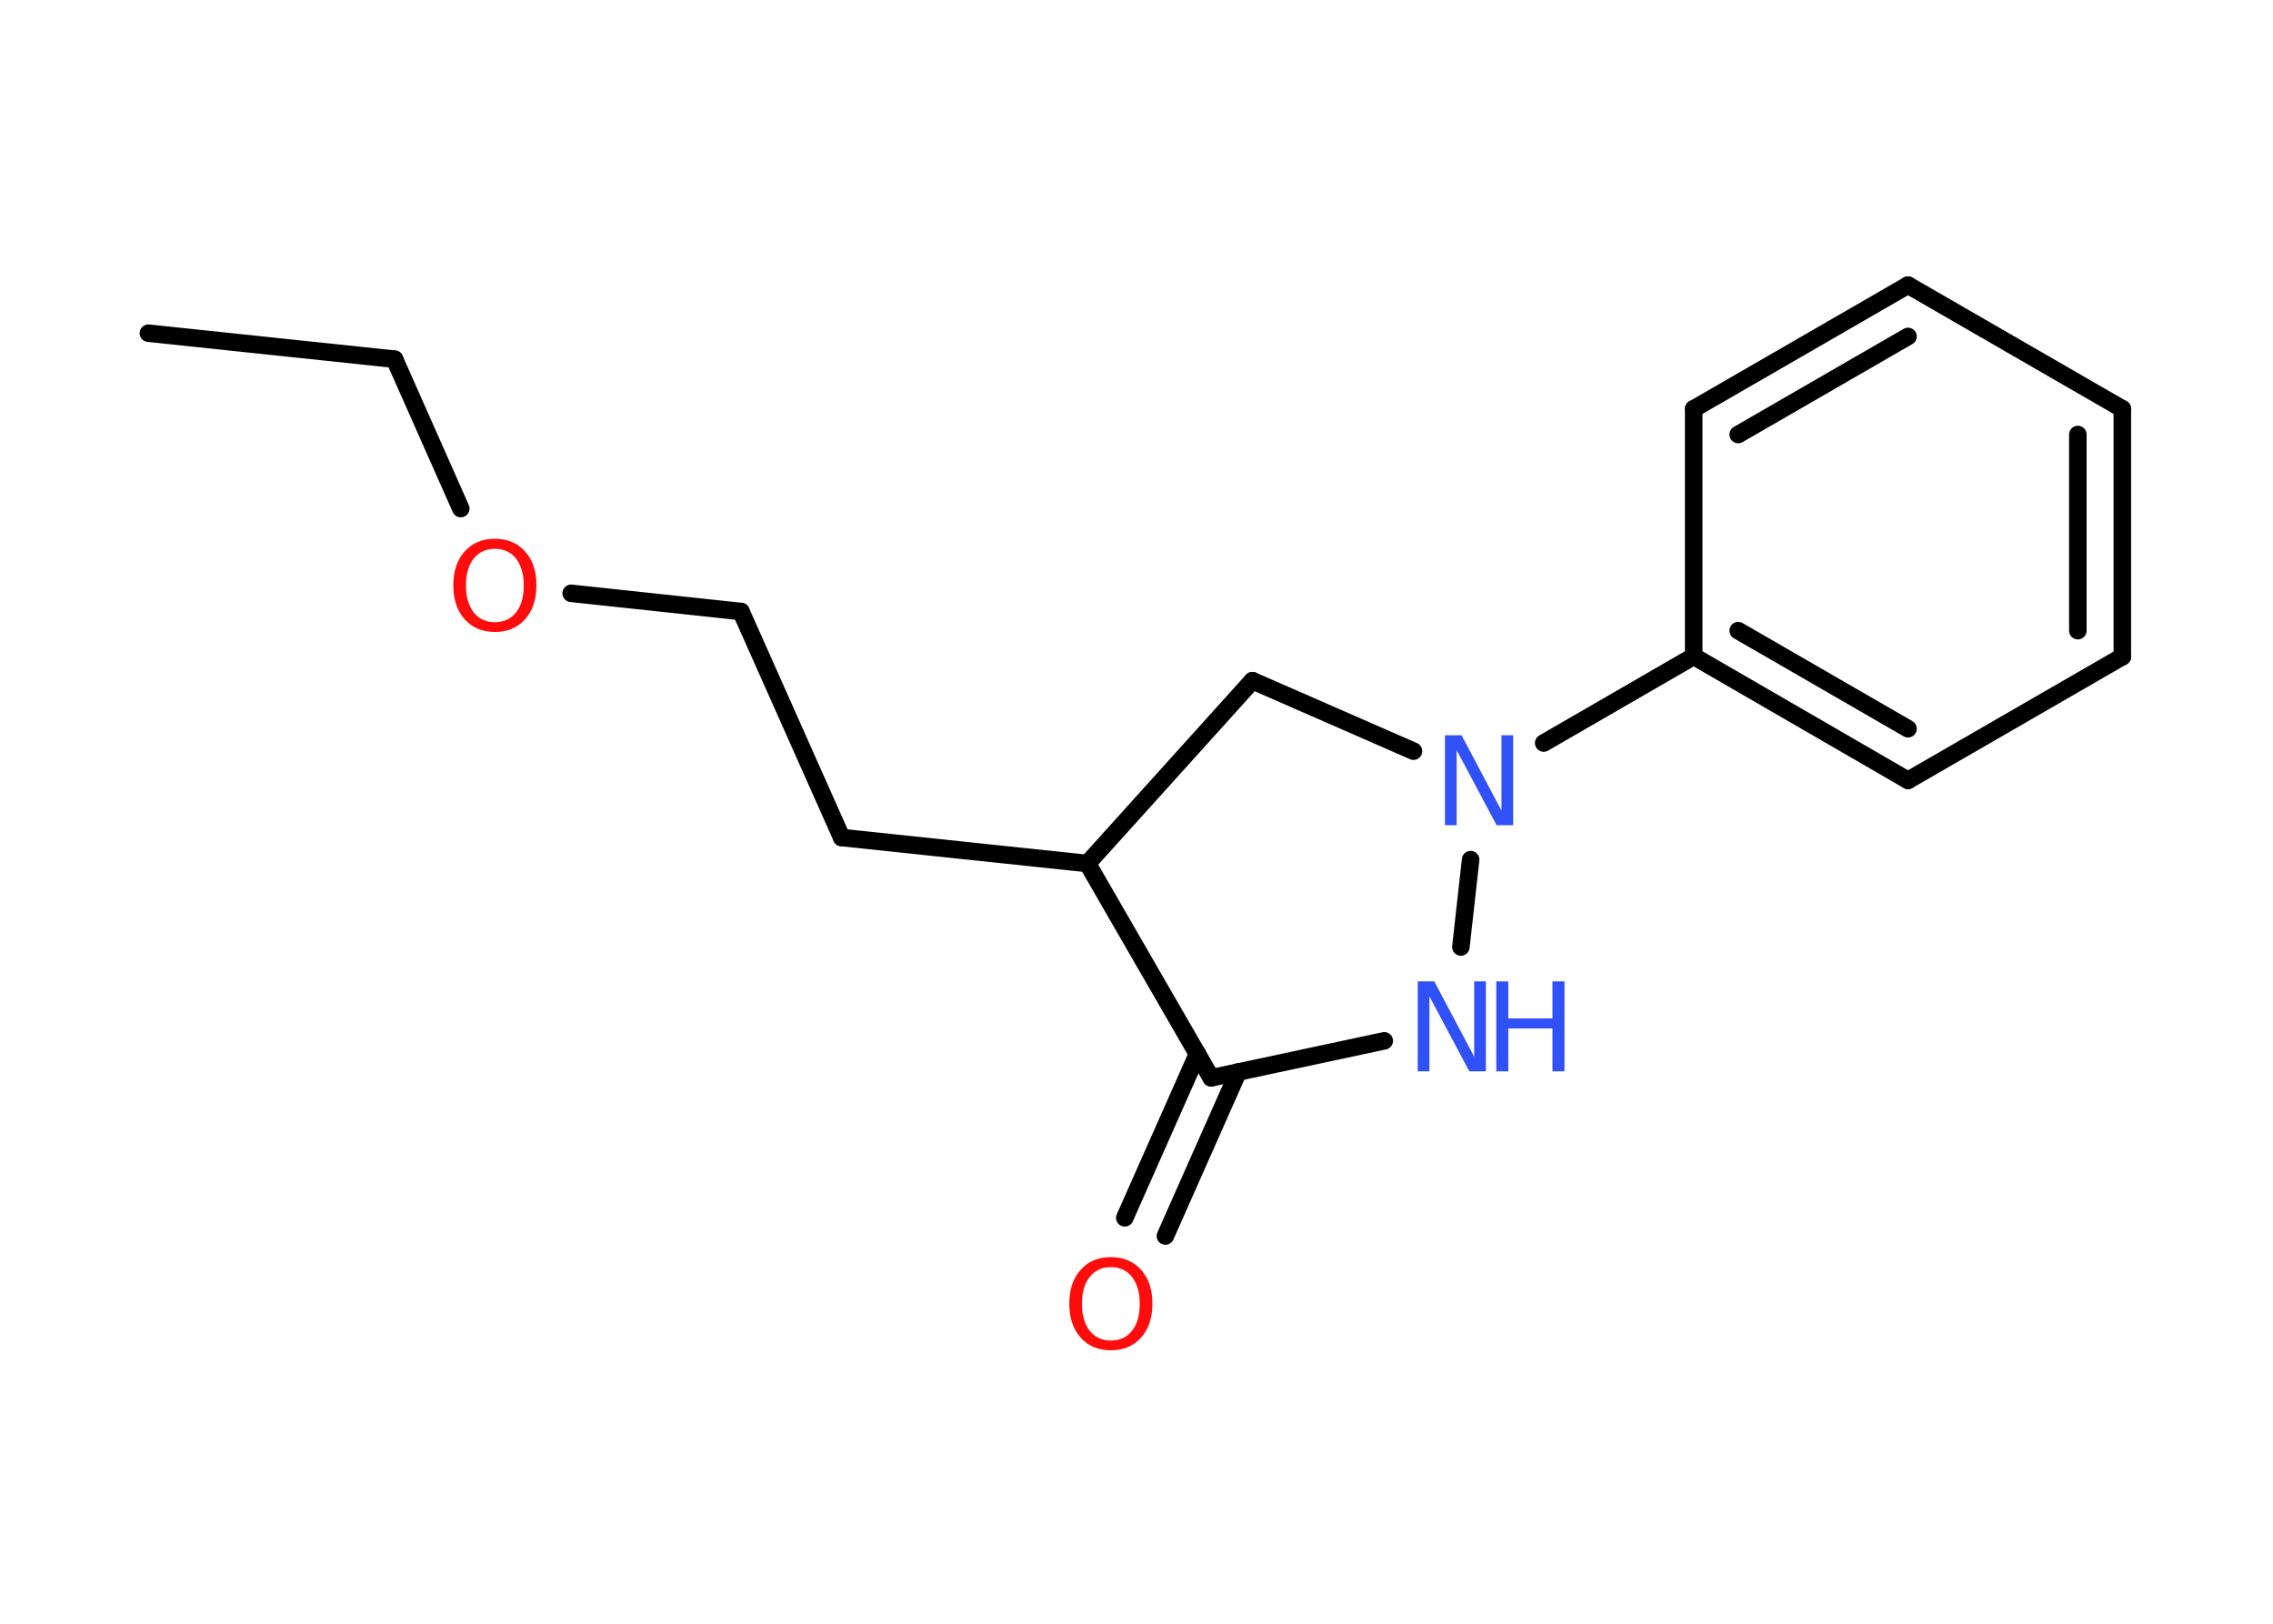 <?xml version='1.0' encoding='UTF-8'?>
<!DOCTYPE svg PUBLIC "-//W3C//DTD SVG 1.1//EN" "http://www.w3.org/Graphics/SVG/1.1/DTD/svg11.dtd">
<svg version='1.2' xmlns='http://www.w3.org/2000/svg' xmlns:xlink='http://www.w3.org/1999/xlink' width='70.0mm' height='50.0mm' viewBox='0 0 70.0 50.0'>
  <desc>Generated by the Chemistry Development Kit (http://github.com/cdk)</desc>
  <g stroke-linecap='round' stroke-linejoin='round' stroke='#000000' stroke-width='.54' fill='#3050F8'>
    <rect x='.0' y='.0' width='70.0' height='50.0' fill='#FFFFFF' stroke='none'/>
    <g id='mol1' class='mol'>
      <line id='mol1bnd1' class='bond' x1='4.57' y1='10.26' x2='12.15' y2='11.06'/>
      <line id='mol1bnd2' class='bond' x1='12.15' y1='11.06' x2='14.19' y2='15.66'/>
      <line id='mol1bnd3' class='bond' x1='17.59' y1='18.27' x2='22.82' y2='18.83'/>
      <line id='mol1bnd4' class='bond' x1='22.82' y1='18.83' x2='25.92' y2='25.79'/>
      <line id='mol1bnd5' class='bond' x1='25.92' y1='25.79' x2='33.49' y2='26.59'/>
      <line id='mol1bnd6' class='bond' x1='33.49' y1='26.59' x2='38.57' y2='20.96'/>
      <line id='mol1bnd7' class='bond' x1='38.57' y1='20.96' x2='43.53' y2='23.13'/>
      <line id='mol1bnd8' class='bond' x1='47.54' y1='22.88' x2='52.16' y2='20.21'/>
      <g id='mol1bnd9' class='bond'>
        <line x1='52.16' y1='20.21' x2='58.76' y2='24.03'/>
        <line x1='53.53' y1='19.42' x2='58.76' y2='22.44'/>
      </g>
      <line id='mol1bnd10' class='bond' x1='58.76' y1='24.03' x2='65.36' y2='20.22'/>
      <g id='mol1bnd11' class='bond'>
        <line x1='65.36' y1='20.22' x2='65.36' y2='12.59'/>
        <line x1='63.99' y1='19.42' x2='63.99' y2='13.38'/>
      </g>
      <line id='mol1bnd12' class='bond' x1='65.36' y1='12.59' x2='58.76' y2='8.78'/>
      <g id='mol1bnd13' class='bond'>
        <line x1='58.76' y1='8.78' x2='52.16' y2='12.59'/>
        <line x1='58.76' y1='10.36' x2='53.53' y2='13.38'/>
      </g>
      <line id='mol1bnd14' class='bond' x1='52.16' y1='20.21' x2='52.16' y2='12.59'/>
      <line id='mol1bnd15' class='bond' x1='45.29' y1='26.47' x2='44.99' y2='29.16'/>
      <line id='mol1bnd16' class='bond' x1='42.63' y1='32.05' x2='37.3' y2='33.19'/>
      <line id='mol1bnd17' class='bond' x1='33.49' y1='26.59' x2='37.3' y2='33.19'/>
      <g id='mol1bnd18' class='bond'>
        <line x1='38.13' y1='33.01' x2='35.89' y2='38.06'/>
        <line x1='36.88' y1='32.45' x2='34.64' y2='37.5'/>
      </g>
      <path id='mol1atm3' class='atom' d='M15.24 16.9q-.41 .0 -.65 .3q-.24 .3 -.24 .83q.0 .52 .24 .83q.24 .3 .65 .3q.41 .0 .65 -.3q.24 -.3 .24 -.83q.0 -.52 -.24 -.83q-.24 -.3 -.65 -.3zM15.24 16.59q.58 .0 .93 .39q.35 .39 .35 1.04q.0 .66 -.35 1.05q-.35 .39 -.93 .39q-.58 .0 -.93 -.39q-.35 -.39 -.35 -1.05q.0 -.65 .35 -1.04q.35 -.39 .93 -.39z' stroke='none' fill='#FF0D0D'/>
      <path id='mol1atm8' class='atom' d='M44.51 22.64h.5l1.23 2.32v-2.32h.36v2.77h-.51l-1.23 -2.31v2.31h-.36v-2.77z' stroke='none'/>
      <g id='mol1atm15' class='atom'>
        <path d='M43.67 30.22h.5l1.23 2.32v-2.32h.36v2.77h-.51l-1.23 -2.31v2.31h-.36v-2.77z' stroke='none'/>
        <path d='M46.08 30.22h.37v1.14h1.36v-1.14h.37v2.77h-.37v-1.32h-1.36v1.32h-.37v-2.77z' stroke='none'/>
      </g>
      <path id='mol1atm17' class='atom' d='M34.21 39.02q-.41 .0 -.65 .3q-.24 .3 -.24 .83q.0 .52 .24 .83q.24 .3 .65 .3q.41 .0 .65 -.3q.24 -.3 .24 -.83q.0 -.52 -.24 -.83q-.24 -.3 -.65 -.3zM34.21 38.71q.58 .0 .93 .39q.35 .39 .35 1.04q.0 .66 -.35 1.05q-.35 .39 -.93 .39q-.58 .0 -.93 -.39q-.35 -.39 -.35 -1.05q.0 -.65 .35 -1.04q.35 -.39 .93 -.39z' stroke='none' fill='#FF0D0D'/>
    </g>
  </g>
</svg>
